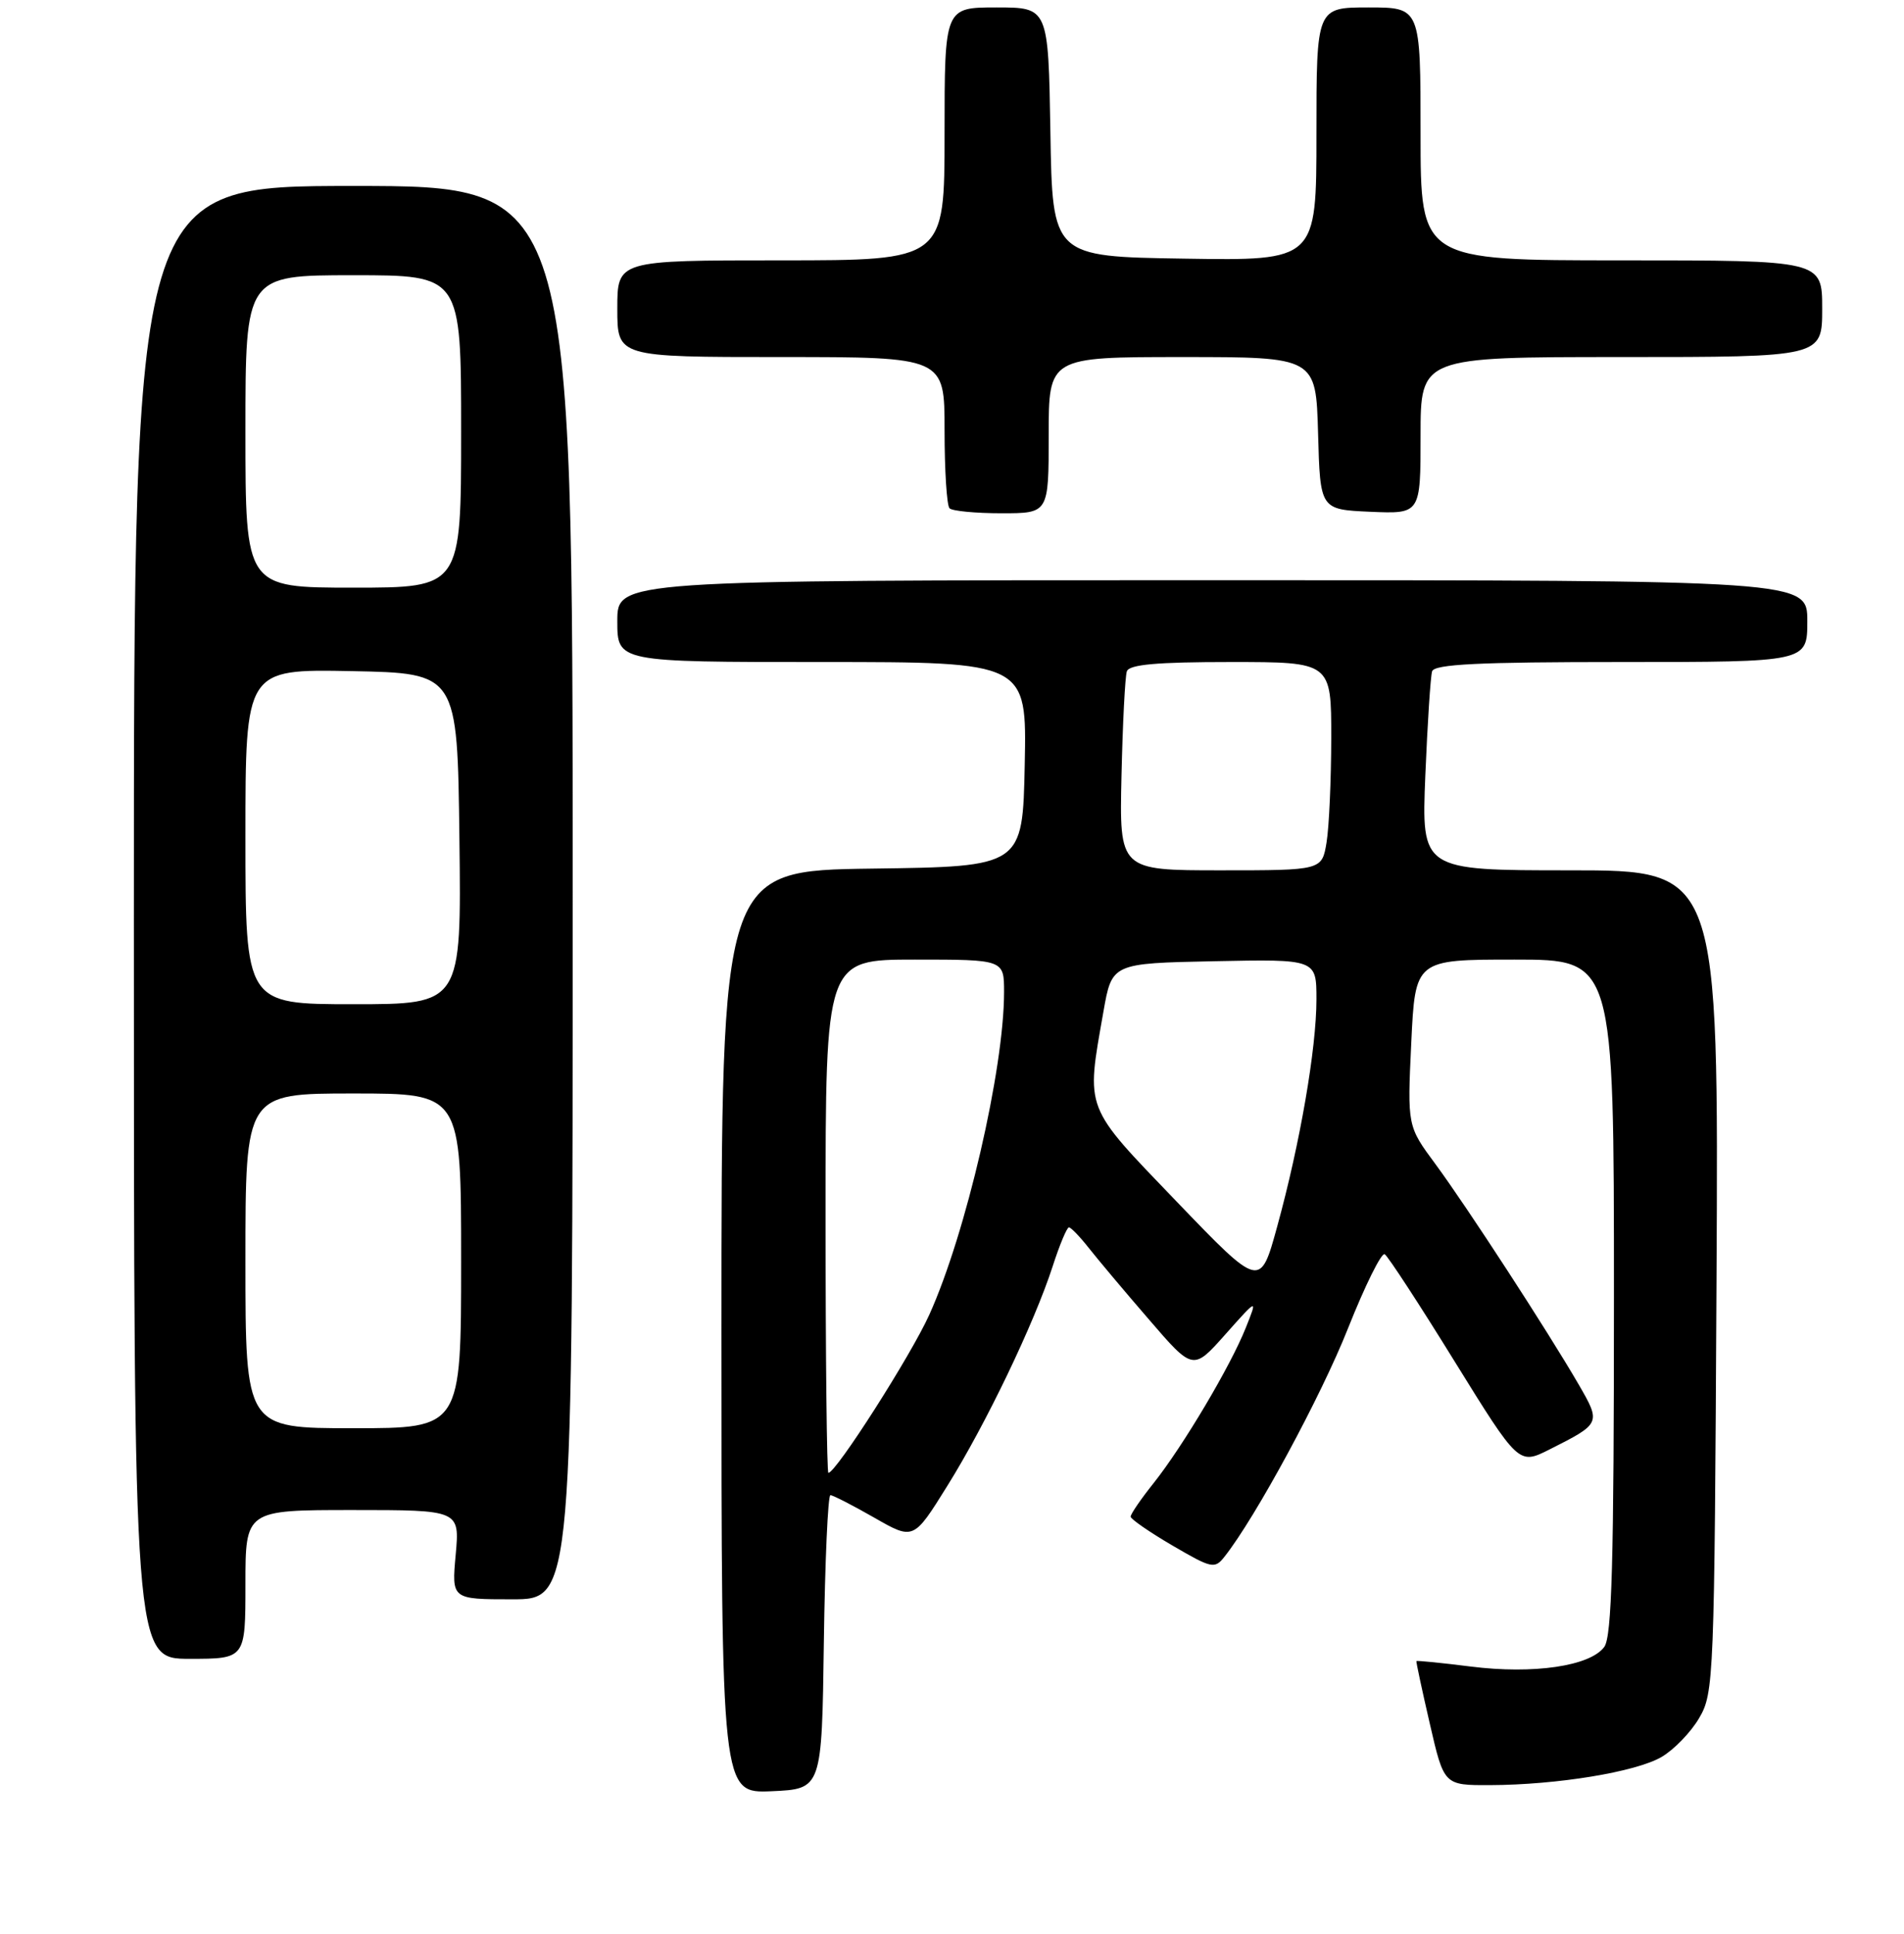 <?xml version="1.0" encoding="UTF-8" standalone="no"?>
<!DOCTYPE svg PUBLIC "-//W3C//DTD SVG 1.1//EN" "http://www.w3.org/Graphics/SVG/1.1/DTD/svg11.dtd" >
<svg xmlns="http://www.w3.org/2000/svg" xmlns:xlink="http://www.w3.org/1999/xlink" version="1.1" viewBox="0 0 256 260">
 <g >
 <path fill="currentColor"
d=" M 110.77 220.75 C 110.92 209.89 111.32 201.00 111.65 201.00 C 111.98 201.00 114.64 202.36 117.54 204.02 C 122.83 207.05 122.83 207.05 127.36 199.77 C 132.56 191.44 139.04 177.92 141.53 170.25 C 142.46 167.36 143.45 165.00 143.72 165.00 C 143.99 165.00 145.18 166.23 146.36 167.73 C 147.54 169.23 151.18 173.57 154.46 177.36 C 160.41 184.27 160.41 184.27 164.75 179.39 C 169.10 174.50 169.10 174.50 167.50 178.50 C 165.45 183.65 159.06 194.41 155.10 199.39 C 153.39 201.53 152.01 203.55 152.02 203.89 C 152.03 204.22 154.56 205.97 157.64 207.77 C 162.93 210.86 163.32 210.95 164.64 209.27 C 168.82 203.99 177.64 187.68 181.25 178.56 C 183.53 172.82 185.75 168.34 186.18 168.61 C 186.62 168.88 190.85 175.36 195.58 183.02 C 204.20 196.94 204.20 196.94 208.35 194.85 C 215.25 191.37 215.27 191.33 212.27 186.14 C 208.11 178.97 197.23 162.23 193.02 156.52 C 189.22 151.39 189.22 151.39 189.75 140.19 C 190.28 129.00 190.28 129.00 203.64 129.00 C 217.00 129.00 217.00 129.00 217.00 174.31 C 217.00 209.98 216.72 220.00 215.70 221.40 C 213.81 223.98 206.20 225.10 197.76 224.04 C 193.79 223.54 190.49 223.21 190.44 223.31 C 190.39 223.42 191.20 227.21 192.25 231.75 C 194.15 240.00 194.15 240.00 200.33 239.98 C 209.35 239.95 219.96 238.21 223.41 236.19 C 225.07 235.22 227.35 232.87 228.46 230.96 C 230.44 227.61 230.51 225.74 230.79 172.25 C 231.08 117.00 231.08 117.00 211.10 117.00 C 191.12 117.00 191.12 117.00 191.64 104.25 C 191.93 97.24 192.34 90.94 192.55 90.25 C 192.85 89.29 198.82 89.00 217.97 89.00 C 243.00 89.00 243.00 89.00 243.00 83.50 C 243.00 78.00 243.00 78.00 163.00 78.00 C 83.00 78.00 83.00 78.00 83.00 83.50 C 83.00 89.00 83.00 89.00 110.53 89.00 C 138.06 89.00 138.06 89.00 137.78 102.75 C 137.50 116.50 137.50 116.50 117.25 116.77 C 97.00 117.04 97.00 117.04 97.00 179.07 C 97.00 241.09 97.00 241.09 103.75 240.80 C 110.50 240.50 110.50 240.50 110.77 220.75 Z  M 33.00 213.00 C 33.00 203.00 33.00 203.00 47.41 203.00 C 61.81 203.00 61.81 203.00 61.27 209.00 C 60.72 215.00 60.72 215.00 68.86 215.00 C 77.00 215.00 77.00 215.00 77.00 120.00 C 77.00 25.00 77.00 25.00 47.50 25.00 C 18.00 25.00 18.00 25.00 18.00 124.00 C 18.00 223.00 18.00 223.00 25.50 223.00 C 33.00 223.00 33.00 223.00 33.00 213.00 Z  M 141.00 58.50 C 141.00 48.00 141.00 48.00 158.97 48.00 C 176.93 48.00 176.93 48.00 177.22 58.25 C 177.50 68.50 177.50 68.50 184.25 68.80 C 191.00 69.09 191.00 69.09 191.00 58.55 C 191.00 48.00 191.00 48.00 218.00 48.00 C 245.00 48.00 245.00 48.00 245.00 41.50 C 245.00 35.00 245.00 35.00 218.00 35.00 C 191.00 35.00 191.00 35.00 191.00 18.00 C 191.00 1.00 191.00 1.00 184.00 1.00 C 177.00 1.00 177.00 1.00 177.00 18.02 C 177.00 35.05 177.00 35.05 159.25 34.77 C 141.50 34.50 141.50 34.50 141.23 17.75 C 140.95 1.00 140.95 1.00 133.98 1.00 C 127.00 1.00 127.00 1.00 127.00 18.00 C 127.00 35.00 127.00 35.00 105.00 35.00 C 83.00 35.00 83.00 35.00 83.00 41.50 C 83.00 48.00 83.00 48.00 105.00 48.00 C 127.00 48.00 127.00 48.00 127.00 57.83 C 127.00 63.24 127.30 67.97 127.67 68.33 C 128.03 68.70 131.18 69.00 134.67 69.00 C 141.00 69.00 141.00 69.00 141.00 58.50 Z  M 111.00 163.50 C 111.00 129.00 111.00 129.00 123.00 129.00 C 135.00 129.00 135.00 129.00 135.00 133.37 C 135.00 143.73 129.88 165.84 124.95 176.74 C 122.49 182.20 112.40 198.00 111.38 198.00 C 111.17 198.00 111.00 182.47 111.00 163.50 Z  M 158.22 161.55 C 145.68 148.50 146.01 149.37 148.36 136.00 C 149.50 129.50 149.50 129.50 163.25 129.22 C 177.00 128.94 177.00 128.94 177.00 134.34 C 177.00 140.96 174.80 153.70 171.73 164.86 C 169.44 173.22 169.44 173.22 158.22 161.55 Z  M 150.79 104.25 C 150.95 97.24 151.27 90.94 151.51 90.25 C 151.82 89.33 155.54 89.00 165.47 89.00 C 179.00 89.00 179.00 89.00 178.99 99.25 C 178.98 104.89 178.70 111.19 178.36 113.25 C 177.74 117.00 177.74 117.00 164.12 117.00 C 150.50 117.00 150.50 117.00 150.79 104.25 Z  M 33.00 169.50 C 33.00 147.00 33.00 147.00 47.50 147.00 C 62.00 147.00 62.00 147.00 62.00 169.50 C 62.00 192.00 62.00 192.00 47.50 192.00 C 33.00 192.00 33.00 192.00 33.00 169.50 Z  M 33.00 112.47 C 33.00 89.95 33.00 89.95 47.25 90.22 C 61.50 90.50 61.50 90.50 61.77 112.75 C 62.04 135.00 62.04 135.00 47.52 135.00 C 33.00 135.00 33.00 135.00 33.00 112.47 Z  M 33.00 58.00 C 33.00 37.00 33.00 37.00 47.50 37.00 C 62.00 37.00 62.00 37.00 62.00 58.00 C 62.00 79.00 62.00 79.00 47.50 79.00 C 33.00 79.00 33.00 79.00 33.00 58.00 Z "/>
</g>
</svg>